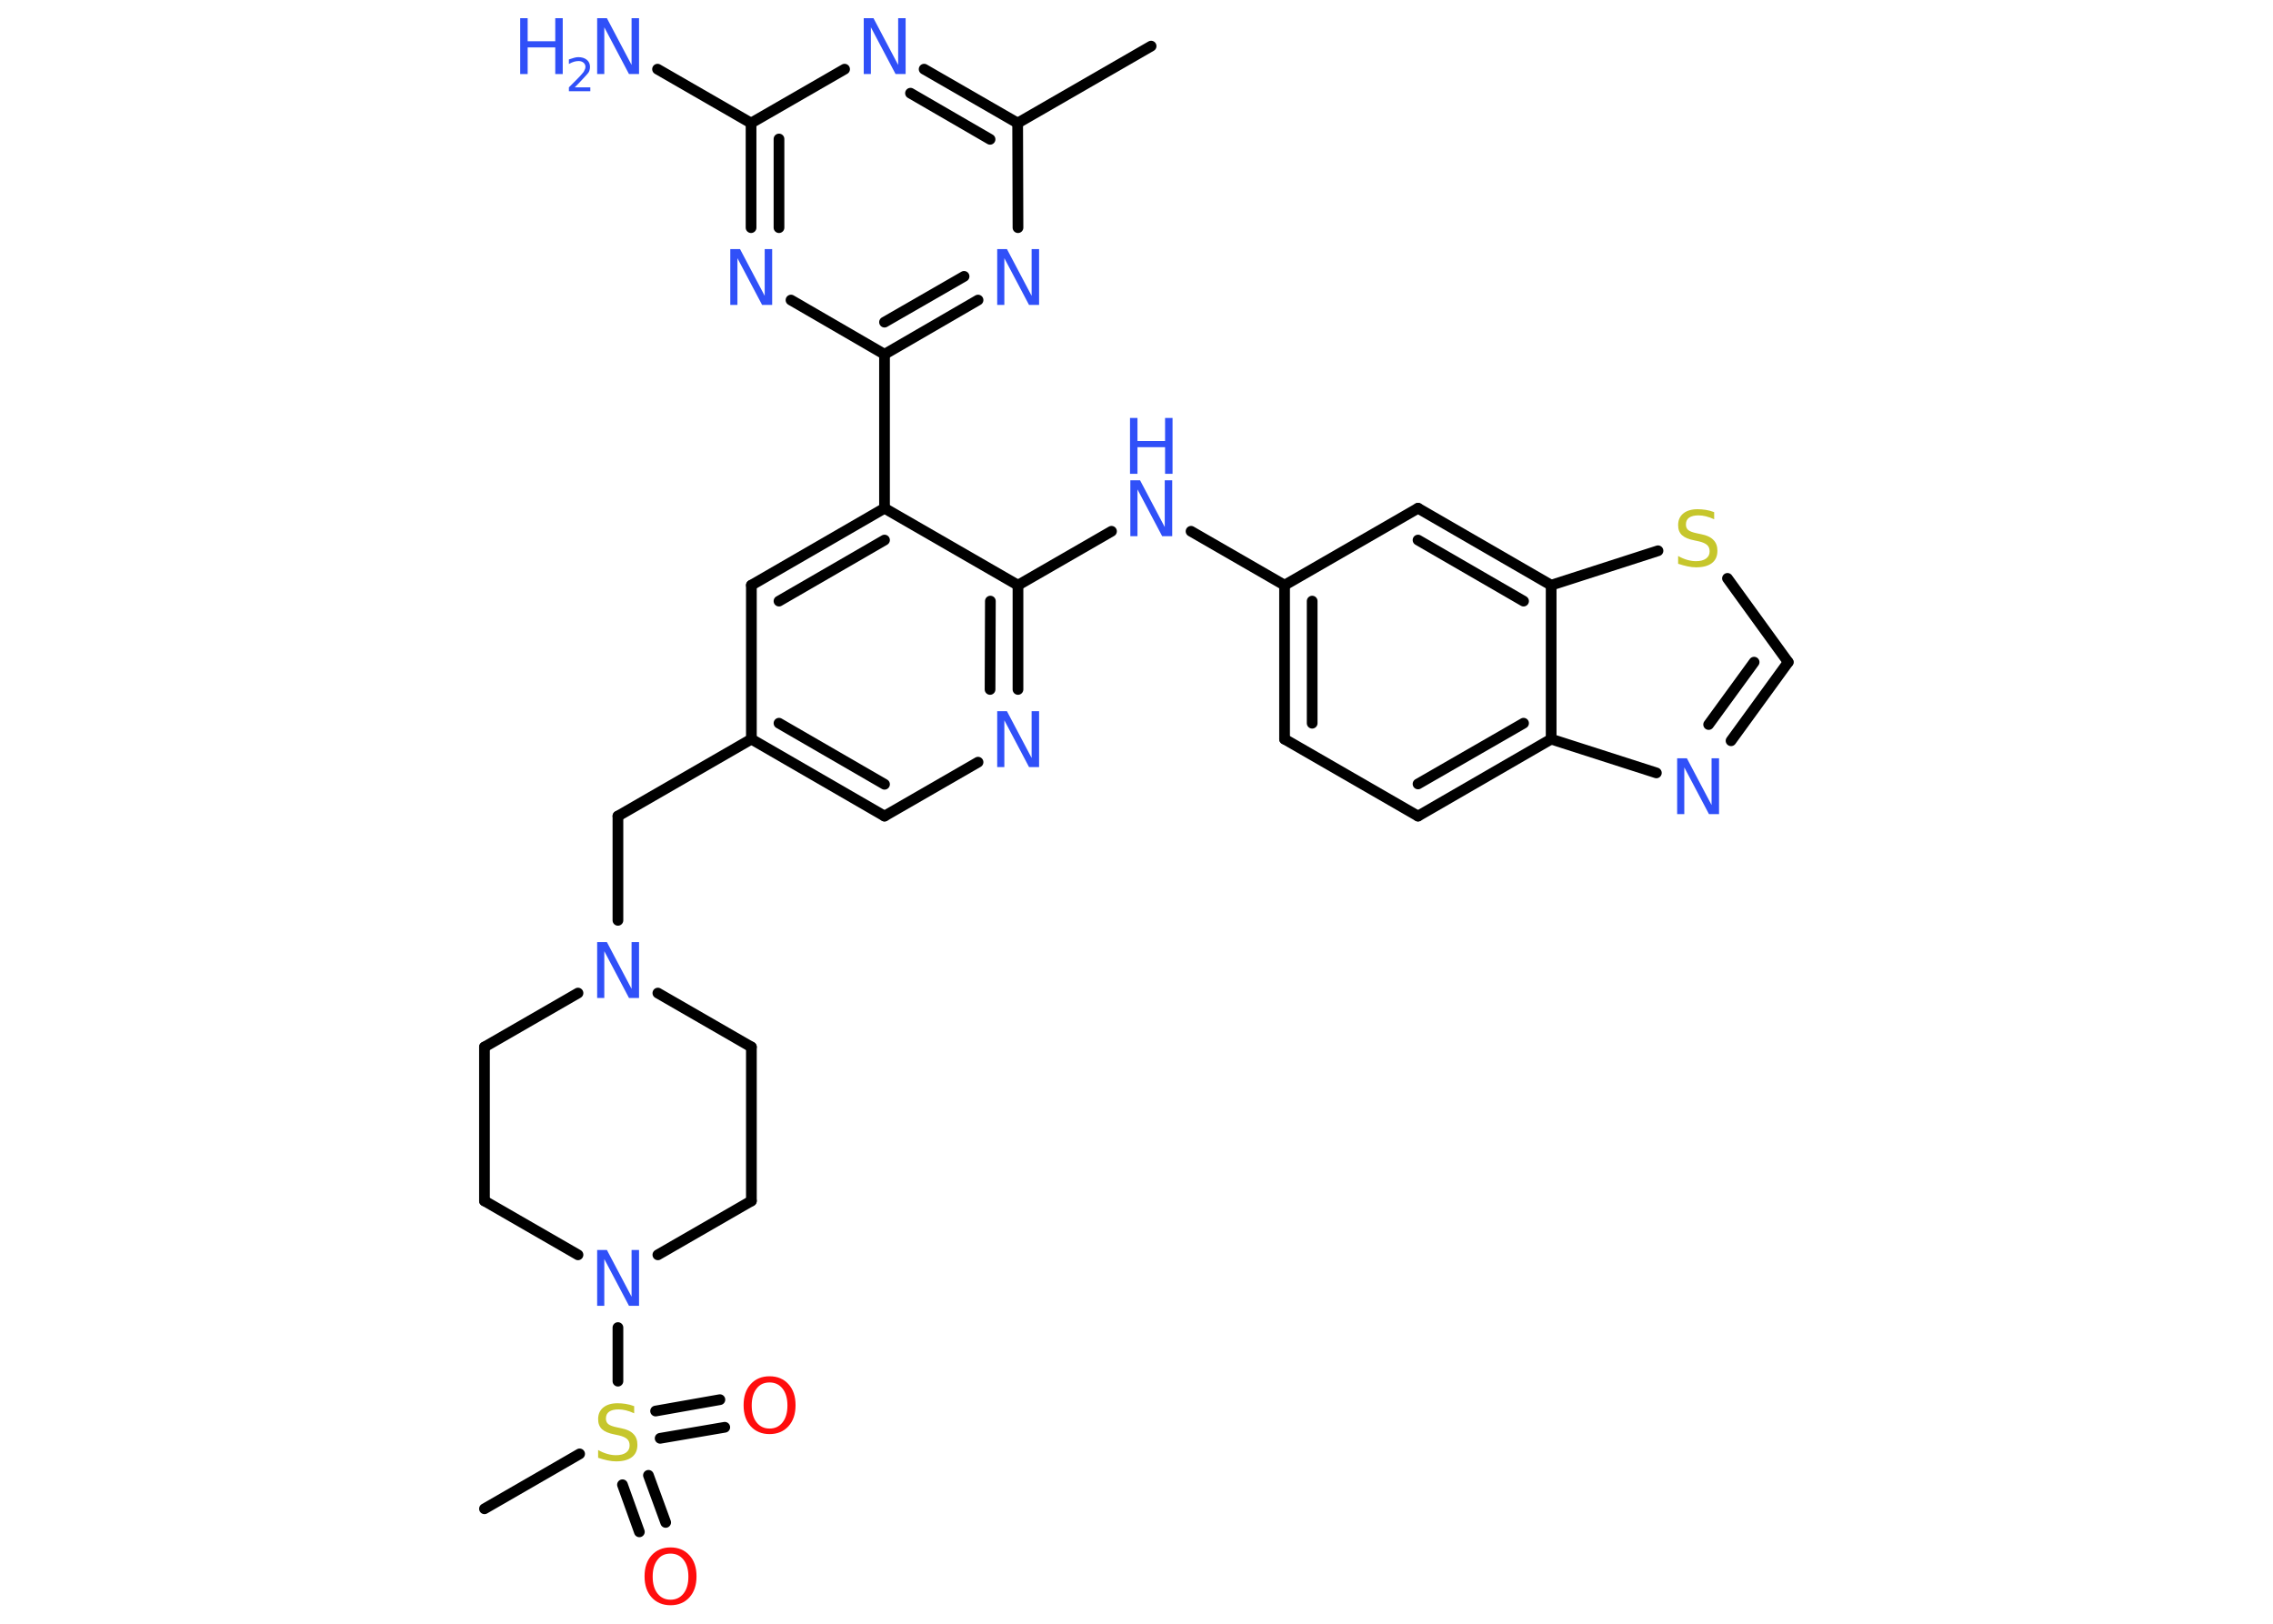 <?xml version='1.0' encoding='UTF-8'?>
<!DOCTYPE svg PUBLIC "-//W3C//DTD SVG 1.1//EN" "http://www.w3.org/Graphics/SVG/1.1/DTD/svg11.dtd">
<svg version='1.2' xmlns='http://www.w3.org/2000/svg' xmlns:xlink='http://www.w3.org/1999/xlink' width='70.0mm' height='50.0mm' viewBox='0 0 70.0 50.0'>
  <desc>Generated by the Chemistry Development Kit (http://github.com/cdk)</desc>
  <g stroke-linecap='round' stroke-linejoin='round' stroke='#000000' stroke-width='.33' fill='#3050F8'>
    <rect x='.0' y='.0' width='70.0' height='50.0' fill='#FFFFFF' stroke='none'/>
    <g id='mol1' class='mol'>
      <line id='mol1bnd1' class='bond' x1='35.45' y1='1.42' x2='31.34' y2='3.79'/>
      <g id='mol1bnd2' class='bond'>
        <line x1='31.34' y1='3.79' x2='28.46' y2='2.13'/>
        <line x1='30.49' y1='4.29' x2='28.04' y2='2.87'/>
      </g>
      <line id='mol1bnd3' class='bond' x1='26.01' y1='2.13' x2='23.13' y2='3.79'/>
      <line id='mol1bnd4' class='bond' x1='23.13' y1='3.79' x2='20.25' y2='2.13'/>
      <g id='mol1bnd5' class='bond'>
        <line x1='23.13' y1='3.79' x2='23.13' y2='7.01'/>
        <line x1='23.99' y1='4.28' x2='23.99' y2='7.01'/>
      </g>
      <line id='mol1bnd6' class='bond' x1='24.36' y1='9.24' x2='27.24' y2='10.91'/>
      <line id='mol1bnd7' class='bond' x1='27.24' y1='10.91' x2='27.24' y2='15.65'/>
      <g id='mol1bnd8' class='bond'>
        <line x1='27.24' y1='15.65' x2='23.14' y2='18.02'/>
        <line x1='27.24' y1='16.63' x2='23.99' y2='18.51'/>
      </g>
      <line id='mol1bnd9' class='bond' x1='23.14' y1='18.02' x2='23.14' y2='22.76'/>
      <line id='mol1bnd10' class='bond' x1='23.14' y1='22.76' x2='19.03' y2='25.13'/>
      <line id='mol1bnd11' class='bond' x1='19.03' y1='25.13' x2='19.03' y2='28.34'/>
      <line id='mol1bnd12' class='bond' x1='20.26' y1='30.58' x2='23.14' y2='32.24'/>
      <line id='mol1bnd13' class='bond' x1='23.14' y1='32.24' x2='23.14' y2='36.98'/>
      <line id='mol1bnd14' class='bond' x1='23.14' y1='36.98' x2='20.26' y2='38.64'/>
      <line id='mol1bnd15' class='bond' x1='19.03' y1='40.88' x2='19.03' y2='42.53'/>
      <line id='mol1bnd16' class='bond' x1='17.85' y1='44.77' x2='14.92' y2='46.46'/>
      <g id='mol1bnd17' class='bond'>
        <line x1='19.97' y1='45.43' x2='20.5' y2='46.88'/>
        <line x1='19.17' y1='45.72' x2='19.69' y2='47.17'/>
      </g>
      <g id='mol1bnd18' class='bond'>
        <line x1='20.19' y1='43.45' x2='22.17' y2='43.1'/>
        <line x1='20.33' y1='44.29' x2='22.32' y2='43.95'/>
      </g>
      <line id='mol1bnd19' class='bond' x1='17.8' y1='38.64' x2='14.92' y2='36.98'/>
      <line id='mol1bnd20' class='bond' x1='14.92' y1='36.98' x2='14.92' y2='32.24'/>
      <line id='mol1bnd21' class='bond' x1='17.8' y1='30.58' x2='14.92' y2='32.24'/>
      <g id='mol1bnd22' class='bond'>
        <line x1='23.14' y1='22.76' x2='27.24' y2='25.13'/>
        <line x1='23.99' y1='22.27' x2='27.24' y2='24.15'/>
      </g>
      <line id='mol1bnd23' class='bond' x1='27.24' y1='25.13' x2='30.12' y2='23.47'/>
      <g id='mol1bnd24' class='bond'>
        <line x1='31.35' y1='21.23' x2='31.35' y2='18.02'/>
        <line x1='30.49' y1='21.23' x2='30.5' y2='18.51'/>
      </g>
      <line id='mol1bnd25' class='bond' x1='27.24' y1='15.65' x2='31.35' y2='18.02'/>
      <line id='mol1bnd26' class='bond' x1='31.35' y1='18.02' x2='34.23' y2='16.36'/>
      <line id='mol1bnd27' class='bond' x1='36.68' y1='16.36' x2='39.56' y2='18.02'/>
      <g id='mol1bnd28' class='bond'>
        <line x1='39.56' y1='18.02' x2='39.56' y2='22.76'/>
        <line x1='40.41' y1='18.51' x2='40.41' y2='22.27'/>
      </g>
      <line id='mol1bnd29' class='bond' x1='39.56' y1='22.76' x2='43.67' y2='25.13'/>
      <g id='mol1bnd30' class='bond'>
        <line x1='43.67' y1='25.13' x2='47.77' y2='22.76'/>
        <line x1='43.67' y1='24.14' x2='46.92' y2='22.27'/>
      </g>
      <line id='mol1bnd31' class='bond' x1='47.77' y1='22.76' x2='51.01' y2='23.8'/>
      <g id='mol1bnd32' class='bond'>
        <line x1='53.31' y1='22.81' x2='55.07' y2='20.39'/>
        <line x1='52.62' y1='22.31' x2='54.02' y2='20.39'/>
      </g>
      <line id='mol1bnd33' class='bond' x1='55.07' y1='20.39' x2='53.2' y2='17.81'/>
      <line id='mol1bnd34' class='bond' x1='51.06' y1='16.96' x2='47.77' y2='18.02'/>
      <line id='mol1bnd35' class='bond' x1='47.77' y1='22.76' x2='47.77' y2='18.02'/>
      <g id='mol1bnd36' class='bond'>
        <line x1='47.77' y1='18.02' x2='43.67' y2='15.65'/>
        <line x1='46.92' y1='18.51' x2='43.67' y2='16.63'/>
      </g>
      <line id='mol1bnd37' class='bond' x1='39.56' y1='18.02' x2='43.67' y2='15.65'/>
      <g id='mol1bnd38' class='bond'>
        <line x1='27.24' y1='10.91' x2='30.12' y2='9.24'/>
        <line x1='27.24' y1='9.92' x2='29.69' y2='8.51'/>
      </g>
      <line id='mol1bnd39' class='bond' x1='31.34' y1='3.79' x2='31.35' y2='7.01'/>
      <path id='mol1atm3' class='atom' d='M26.59 .56h.31l.76 1.44v-1.44h.23v1.72h-.31l-.76 -1.44v1.44h-.22v-1.72z' stroke='none'/>
      <g id='mol1atm5' class='atom'>
        <path d='M18.38 .56h.31l.76 1.44v-1.44h.23v1.72h-.31l-.76 -1.44v1.44h-.22v-1.72z' stroke='none'/>
        <path d='M16.02 .56h.23v.71h.85v-.71h.23v1.72h-.23v-.82h-.85v.82h-.23v-1.72z' stroke='none'/>
        <path d='M17.69 2.69h.49v.12h-.66v-.12q.08 -.08 .22 -.22q.14 -.14 .17 -.18q.07 -.07 .09 -.13q.03 -.05 .03 -.1q.0 -.08 -.06 -.13q-.06 -.05 -.15 -.05q-.07 .0 -.14 .02q-.07 .02 -.16 .07v-.14q.09 -.03 .16 -.05q.07 -.02 .13 -.02q.16 .0 .26 .08q.1 .08 .1 .22q.0 .06 -.02 .12q-.02 .06 -.09 .13q-.02 .02 -.11 .12q-.09 .1 -.26 .27z' stroke='none'/>
      </g>
      <path id='mol1atm6' class='atom' d='M22.48 7.67h.31l.76 1.44v-1.44h.23v1.72h-.31l-.76 -1.44v1.44h-.22v-1.72z' stroke='none'/>
      <path id='mol1atm12' class='atom' d='M18.38 29.01h.31l.76 1.44v-1.44h.23v1.72h-.31l-.76 -1.44v1.44h-.22v-1.72z' stroke='none'/>
      <path id='mol1atm15' class='atom' d='M18.38 38.49h.31l.76 1.44v-1.44h.23v1.72h-.31l-.76 -1.44v1.44h-.22v-1.72z' stroke='none'/>
      <path id='mol1atm16' class='atom' d='M19.53 43.29v.23q-.13 -.06 -.25 -.09q-.12 -.03 -.23 -.03q-.19 .0 -.29 .07q-.1 .07 -.1 .21q.0 .11 .07 .17q.07 .06 .26 .1l.14 .03q.26 .05 .38 .18q.12 .12 .12 .33q.0 .25 -.17 .38q-.17 .13 -.49 .13q-.12 .0 -.26 -.03q-.14 -.03 -.29 -.08v-.24q.14 .08 .28 .12q.14 .04 .27 .04q.2 .0 .31 -.08q.11 -.08 .11 -.22q.0 -.13 -.08 -.2q-.08 -.07 -.25 -.11l-.14 -.03q-.26 -.05 -.38 -.16q-.12 -.11 -.12 -.31q.0 -.23 .16 -.36q.16 -.13 .44 -.13q.12 .0 .25 .02q.13 .02 .26 .07z' stroke='none' fill='#C6C62C'/>
      <path id='mol1atm18' class='atom' d='M20.65 47.84q-.26 .0 -.4 .19q-.15 .19 -.15 .52q.0 .33 .15 .52q.15 .19 .4 .19q.25 .0 .4 -.19q.15 -.19 .15 -.52q.0 -.33 -.15 -.52q-.15 -.19 -.4 -.19zM20.65 47.65q.36 .0 .58 .24q.22 .24 .22 .65q.0 .41 -.22 .65q-.22 .24 -.58 .24q-.36 .0 -.58 -.24q-.22 -.24 -.22 -.65q.0 -.41 .22 -.65q.22 -.24 .58 -.24z' stroke='none' fill='#FF0D0D'/>
      <path id='mol1atm19' class='atom' d='M23.7 42.57q-.26 .0 -.4 .19q-.15 .19 -.15 .52q.0 .33 .15 .52q.15 .19 .4 .19q.25 .0 .4 -.19q.15 -.19 .15 -.52q.0 -.33 -.15 -.52q-.15 -.19 -.4 -.19zM23.7 42.38q.36 .0 .58 .24q.22 .24 .22 .65q.0 .41 -.22 .65q-.22 .24 -.58 .24q-.36 .0 -.58 -.24q-.22 -.24 -.22 -.65q.0 -.41 .22 -.65q.22 -.24 .58 -.24z' stroke='none' fill='#FF0D0D'/>
      <path id='mol1atm23' class='atom' d='M30.7 21.9h.31l.76 1.44v-1.44h.23v1.72h-.31l-.76 -1.44v1.44h-.22v-1.72z' stroke='none'/>
      <g id='mol1atm25' class='atom'>
        <path d='M34.8 14.79h.31l.76 1.44v-1.44h.23v1.72h-.31l-.76 -1.44v1.44h-.22v-1.72z' stroke='none'/>
        <path d='M34.8 12.87h.23v.71h.85v-.71h.23v1.72h-.23v-.82h-.85v.82h-.23v-1.72z' stroke='none'/>
      </g>
      <path id='mol1atm30' class='atom' d='M51.64 23.35h.31l.76 1.44v-1.44h.23v1.72h-.31l-.76 -1.44v1.44h-.22v-1.72z' stroke='none'/>
      <path id='mol1atm32' class='atom' d='M52.79 15.76v.23q-.13 -.06 -.25 -.09q-.12 -.03 -.23 -.03q-.19 .0 -.29 .07q-.1 .07 -.1 .21q.0 .11 .07 .17q.07 .06 .26 .1l.14 .03q.26 .05 .38 .18q.12 .12 .12 .33q.0 .25 -.17 .38q-.17 .13 -.49 .13q-.12 .0 -.26 -.03q-.14 -.03 -.29 -.08v-.24q.14 .08 .28 .12q.14 .04 .27 .04q.2 .0 .31 -.08q.11 -.08 .11 -.22q.0 -.13 -.08 -.2q-.08 -.07 -.25 -.11l-.14 -.03q-.26 -.05 -.38 -.16q-.12 -.11 -.12 -.31q.0 -.23 .16 -.36q.16 -.13 .44 -.13q.12 .0 .25 .02q.13 .02 .26 .07z' stroke='none' fill='#C6C62C'/>
      <path id='mol1atm35' class='atom' d='M30.7 7.67h.31l.76 1.44v-1.44h.23v1.72h-.31l-.76 -1.44v1.44h-.22v-1.72z' stroke='none'/>
    </g>
  </g>
</svg>
